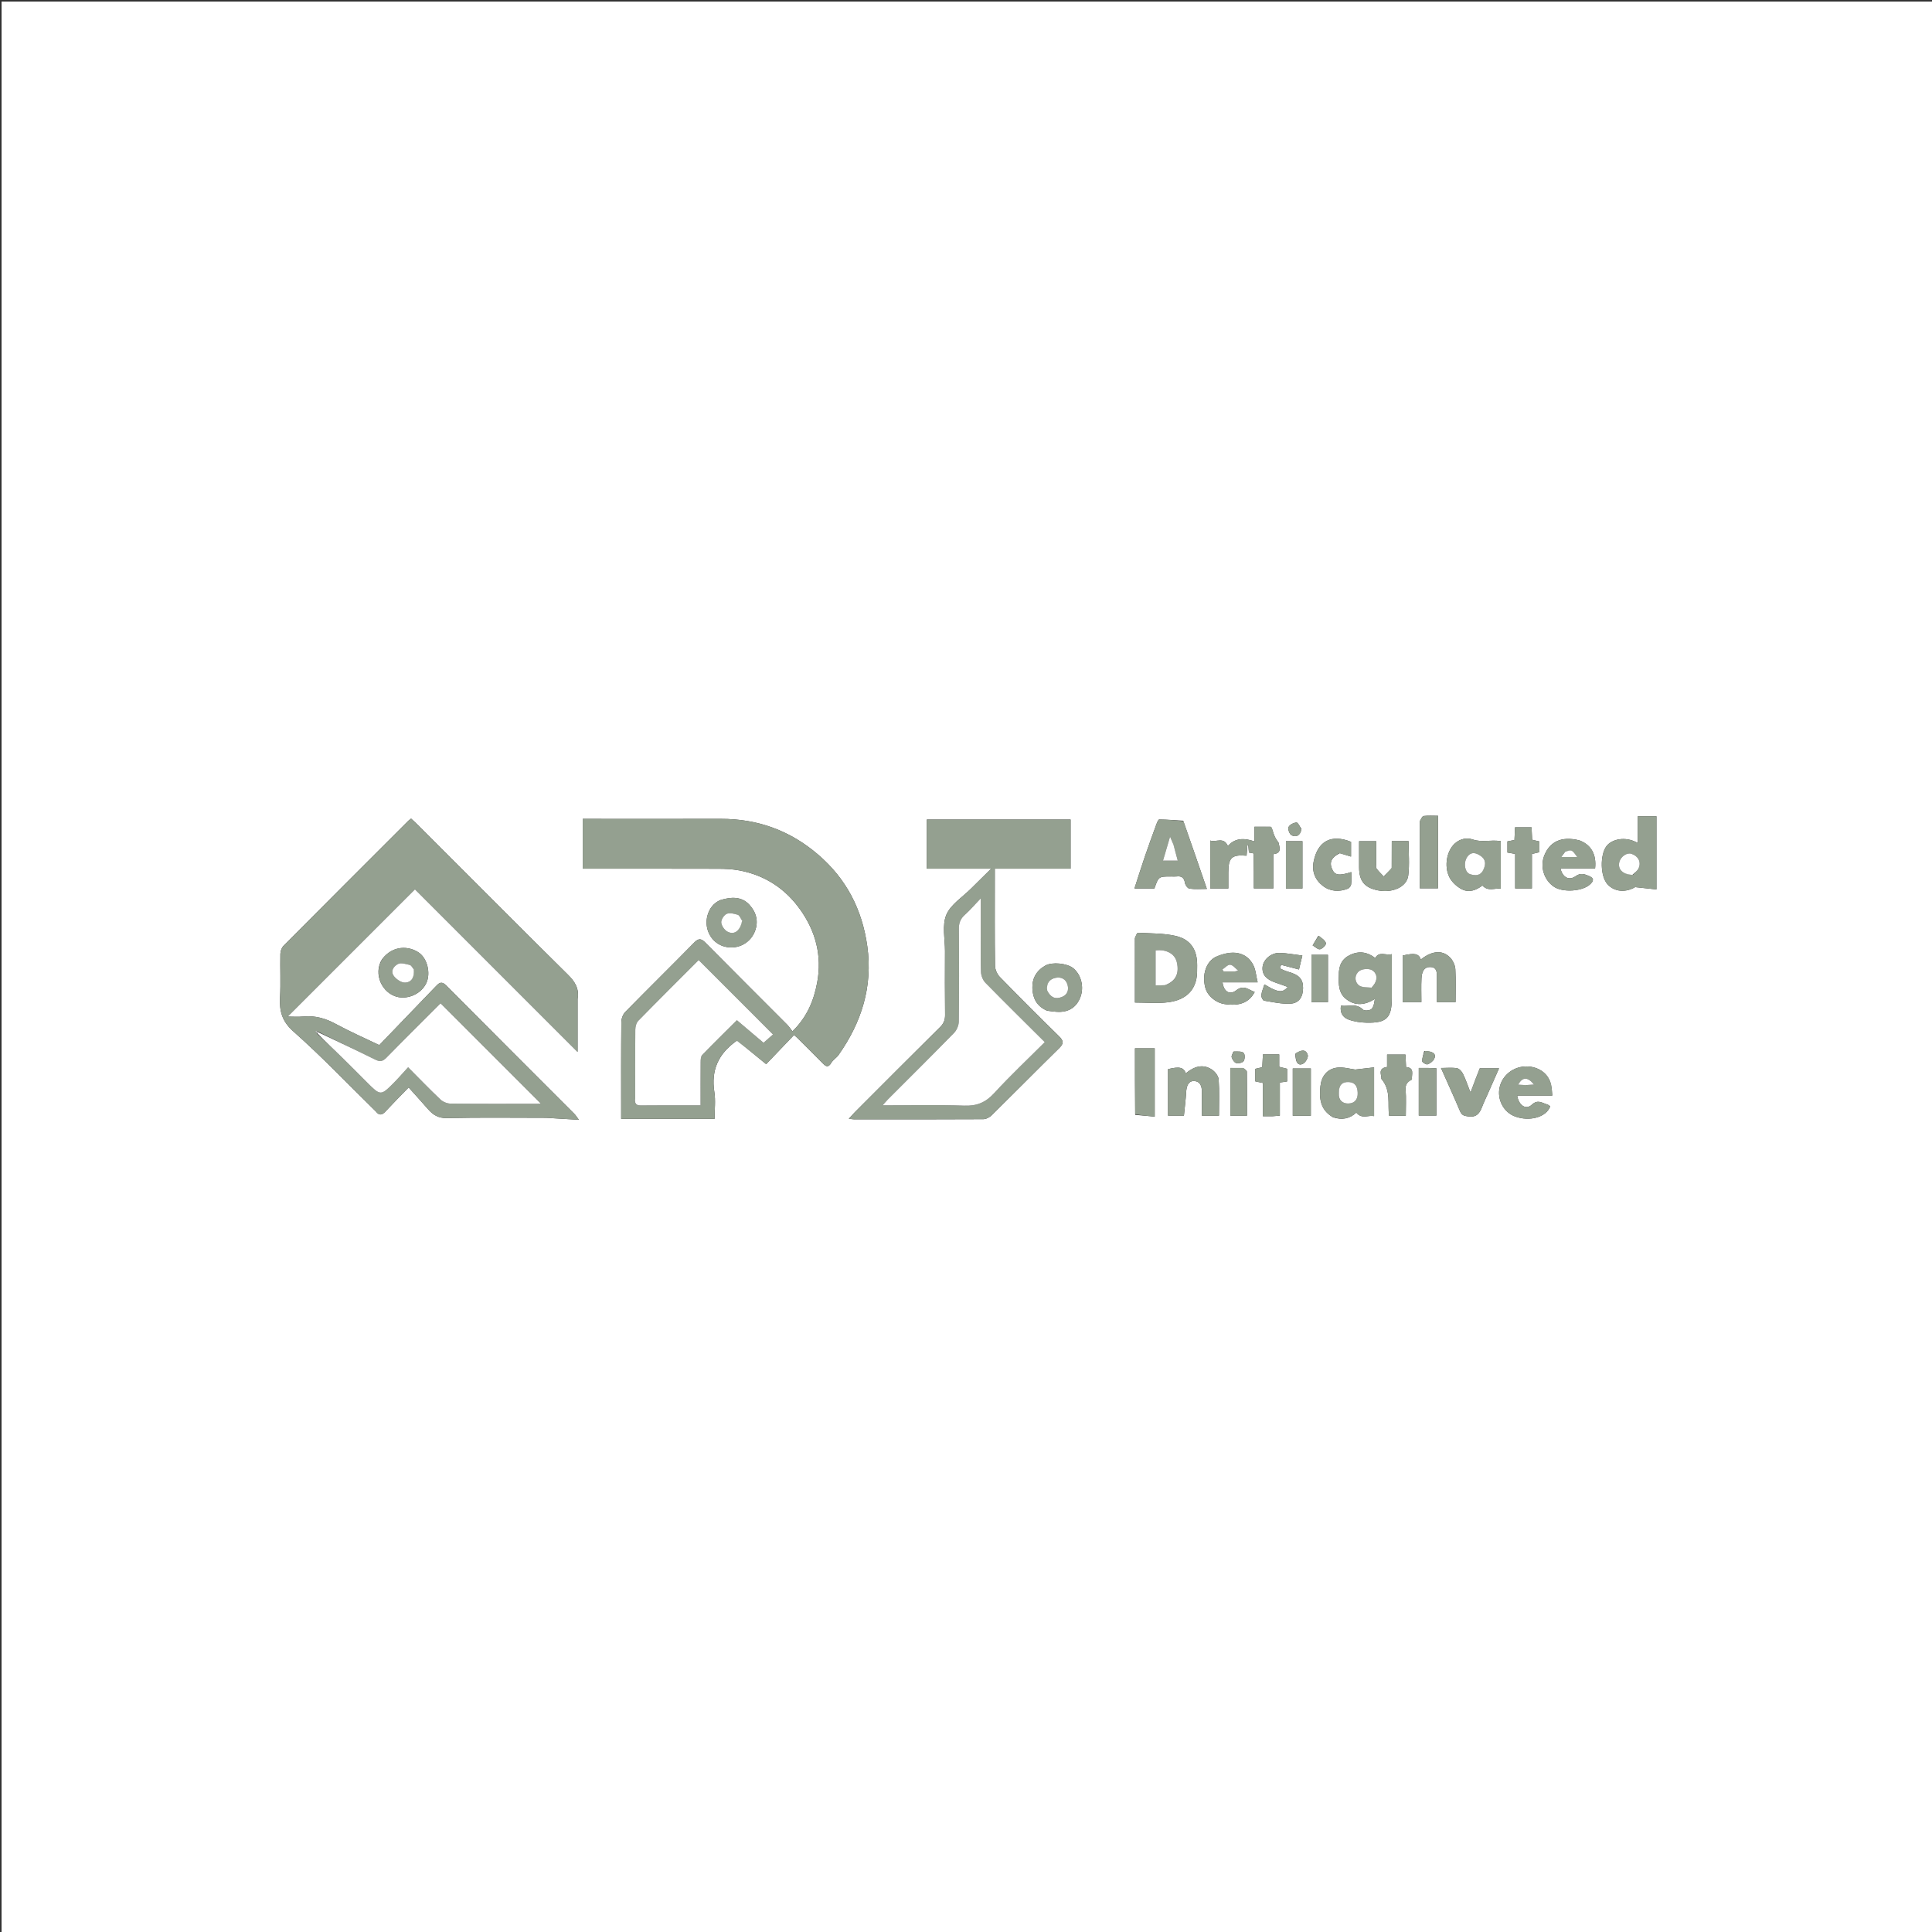 <svg version="1.1" id="Layer_1" xmlns="http://www.w3.org/2000/svg" xmlns:xlink="http://www.w3.org/1999/xlink" x="0px" y="0px"
	 width="100%" viewBox="0 0 1241 1241" enable-background="new 0 0 1241 1241" xml:space="preserve">
<rect x="0" y="0" width="1241" height="1241" fill="#333333" stroke="none"/>
<path fill="#FFFFFF" opacity="1" stroke="none" 
	d="
M690,1242 
	C460,1242 230.5,1242 1,1242 
	C1,828.333 1,414.667 1,1 
	C414.667,1 828.333,1 1242,1 
	C1242,414.667 1242,828.333 1242,1242 
	C1058.167,1242 874.333,1242 690,1242 
M371,641.573 
	C372.157,635.056 369.361,630.581 364.713,625.992 
	C332.334,594.029 300.261,561.757 268.082,529.591 
	C266.816,528.325 265.477,527.133 264.082,525.823 
	C263.321,526.414 262.764,526.759 262.313,527.21 
	C235.554,553.953 208.782,580.683 182.12,607.522 
	C180.903,608.748 180.13,610.954 180.093,612.723 
	C179.895,622.052 180.387,631.408 179.888,640.714 
	C179.415,649.53 181.122,656.041 188.517,662.592 
	C206.802,678.791 223.71,696.545 241.171,713.674 
	C241.29,713.791 241.428,713.892 241.529,714.023 
	C243.596,716.702 245.443,716.286 247.613,713.946 
	C252.352,708.836 257.274,703.897 262.489,698.509 
	C266.916,703.456 270.935,707.853 274.844,712.346 
	C278.112,716.102 281.507,718.312 287.126,718.188 
	C308.281,717.72 329.453,717.993 350.619,718.013 
	C352.271,718.015 353.922,718.212 355.573,718.311 
	C360.589,718.613 365.606,718.912 371.848,719.285 
	C370.297,717.23 369.738,716.276 368.982,715.52 
	C341.541,688.044 314.034,660.635 286.685,633.068 
	C283.358,629.714 281.742,631.672 279.516,634 
	C267.581,646.476 255.583,658.893 243.628,671.31 
	C233.978,666.67 224.738,662.66 215.935,657.852 
	C209.312,654.235 202.659,652.254 195.113,652.94 
	C191.3,653.286 187.43,653 184.74,653 
	C211.391,626.35 238.188,599.553 266.544,571.197 
	C301.07,605.728 336.155,640.818 371,675.668 
	C371,665.165 371,653.858 371,641.573 
M473.531,668.319 
	C479.478,673.188 485.426,678.056 492.141,683.553 
	C498.229,677.184 504.065,671.078 510.043,664.823 
	C510.958,665.631 511.721,666.239 512.409,666.923 
	C517.721,672.214 523.054,677.485 528.304,682.837 
	C530.321,684.893 531.904,686.216 533.952,682.715 
	C535.096,680.76 537.348,679.484 538.673,677.6 
	C553.429,656.62 560.705,633.747 557.092,607.789 
	C553.8,584.14 543.637,564.483 525.46,548.899 
	C507.449,533.456 486.65,525.938 462.987,525.987 
	C435.162,526.043 407.337,526 379.512,526 
	C377.762,526 376.013,526 374.315,526 
	C374.315,537.056 374.315,547.31 374.315,558 
	C376.421,558 378.218,558 380.015,558 
	C407.174,558 434.332,557.955 461.491,558.045 
	C465.93,558.06 470.441,558.271 474.792,559.079 
	C491.23,562.133 504.371,570.705 514.004,584.254 
	C523.951,598.245 528.082,613.879 524.935,630.974 
	C522.788,642.642 518.401,653.333 509.024,662.458 
	C507.761,660.862 506.748,659.294 505.46,658.001 
	C488.053,640.535 470.559,623.154 453.222,605.619 
	C450.578,602.944 448.912,602.399 445.987,605.378 
	C431.281,620.359 416.302,635.072 401.607,650.063 
	C400.1,651.6 399.133,654.352 399.111,656.552 
	C398.919,675.711 399,694.873 399,714.034 
	C399,715.611 399,717.189 399,718.672 
	C419.418,718.672 439.003,718.672 459,718.672 
	C459,712.717 459.723,706.971 458.859,701.474 
	C456.641,687.375 461.443,676.672 473.531,668.319 
M664.5,558 
	C672.254,558 680.008,558 687.68,558 
	C687.68,546.935 687.68,536.68 687.68,526.41 
	C656.655,526.41 625.951,526.41 595.327,526.41 
	C595.327,537.079 595.327,547.335 595.327,558 
	C602.282,558 608.915,558 615.549,558 
	C622.129,558 628.708,558 636.664,558 
	C631.728,562.874 627.718,566.783 623.765,570.748 
	C618.236,576.291 610.635,580.994 607.839,587.692 
	C605.047,594.383 607.033,603.088 607.011,610.91 
	C606.972,624.575 606.908,638.241 607.068,651.903 
	C607.106,655.146 606.178,657.446 603.854,659.747 
	C585.616,677.802 567.507,695.985 549.369,714.14 
	C548.156,715.354 547.035,716.661 545.234,718.618 
	C547.097,718.826 547.859,718.985 548.621,718.985 
	C576.283,718.999 603.946,719.049 631.607,718.887 
	C633.455,718.876 635.699,717.657 637.072,716.303 
	C651.549,702.03 665.811,687.539 680.322,673.302 
	C683.295,670.385 683.329,668.633 680.332,665.706 
	C667.461,653.129 654.738,640.396 642.19,627.497 
	C640.467,625.725 639.17,622.712 639.137,620.255 
	C638.887,601.594 639,582.929 639,564.265 
	C639,562.324 639,560.383 639,558 
	C647.575,558 655.538,558 664.5,558 
M729.001,602.706 
	C729.001,616.294 729.001,629.882 729.001,643.965 
	C736.464,643.965 743.489,644.662 750.314,643.791 
	C759.082,642.672 766.368,638.58 768.447,628.939 
	C769.065,626.074 768.961,623.028 768.978,620.064 
	C769.033,610.029 764.82,603.363 755.026,601.158 
	C747.254,599.407 739.033,599.603 730.998,599.155 
	C730.384,599.121 729.672,600.846 729.001,602.706 
M760.013,527.171 
	C754.881,526.86 749.75,526.436 744.616,526.386 
	C744.005,526.381 743.206,528.356 742.781,529.518 
	C740.246,536.443 737.72,543.374 735.338,550.352 
	C733.075,556.979 730.991,563.666 728.695,570.739 
	C733.411,570.739 737.496,570.739 741.513,570.739 
	C744.201,563 744.201,563 752.29,563 
	C753.454,563 754.632,563.117 755.779,562.978 
	C758.993,562.589 760.614,563.776 761.14,567.138 
	C761.359,568.537 762.898,570.645 764.065,570.808 
	C767.553,571.297 771.153,570.984 775.212,570.984 
	C770.091,556.074 765.253,541.99 760.013,527.171 
M860,626.65 
	C859.74,632.349 859.822,638.077 864.897,641.91 
	C870.749,646.331 876.787,645.608 883.128,641.684 
	C882.762,644.114 882.42,646.744 880.927,648.156 
	C879.86,649.165 876.388,649.408 875.472,648.499 
	C871.107,644.169 866.1,646.712 861.349,645.98 
	C860.503,650.574 862.732,653.547 865.968,654.795 
	C869.674,656.223 873.882,656.829 877.889,656.907 
	C890.739,657.157 894,653.784 894,641.098 
	C894,631.845 894,622.592 894,612.918 
	C889.986,613.845 885.946,610.832 883.343,615.379 
	C878.464,611.508 873.029,610.657 867.303,613.349 
	C862.145,615.773 859.805,620.06 860,626.65 
M1064,540.502 
	C1064,535.085 1064,529.667 1064,524.302 
	C1059.628,524.302 1056.041,524.302 1052.025,524.302 
	C1052.025,530.144 1052.025,535.701 1052.025,541.491 
	C1043.67,536.733 1034.953,539.286 1031.818,543.624 
	C1027.716,549.299 1027.901,562.805 1032.504,567.926 
	C1037.136,573.079 1044.373,573.341 1050.324,569.837 
	C1055.95,570.445 1059.708,570.851 1064,571.315 
	C1064,560.735 1064,551.118 1064,540.502 
M816.199,531.035 
	C812.923,531.035 809.647,531.035 805.795,531.035 
	C805.795,534.362 805.795,537.075 805.795,540.475 
	C798.969,538.076 793.154,538.346 788.716,543.44 
	C785.982,537.258 781.146,541.246 777.397,539.926 
	C777.397,550.657 777.397,560.7 777.397,570.684 
	C781.391,570.684 784.984,570.684 789,570.684 
	C789,567.079 789,563.779 789,560.479 
	C789.001,550.885 791.185,548.825 800.729,549.641 
	C800.91,547.355 801.091,545.062 801.273,542.769 
	C801.459,542.773 801.646,542.777 801.833,542.782 
	C801.966,544.382 802.098,545.983 802.233,547.613 
	C803.478,547.885 805.268,548.078 805.272,548.306 
	C805.419,555.704 805.393,563.106 805.393,570.624 
	C810.274,570.624 813.979,570.624 817.965,570.624 
	C817.965,563.119 817.965,555.985 817.965,548.656 
	C823.623,548.046 821.803,544.058 821.201,541.1 
	C819.687,539.312 818.749,537.377 818.033,535.363 
	C817.559,534.03 817.405,532.583 816.199,531.035 
M856.207,717.641 
	C861.952,719.623 867.108,718.578 871.22,714.648 
	C874.663,719.029 878.843,716.164 882.629,716.904 
	C882.629,706.389 882.629,696.346 882.629,685.62 
	C878.492,686.095 874.842,686.514 870.511,687.012 
	C867.287,686.622 862.969,685.295 858.87,685.789 
	C852.329,686.576 848.792,691.544 848.164,697.719 
	C847.402,705.205 847.766,712.744 856.207,717.641 
M964,559.481 
	C964,553.073 964,546.666 964,540.305 
	C957.59,539.25 951.895,541.264 946.067,539.254 
	C942.483,538.017 938.157,538.522 934.521,541.78 
	C929.304,546.455 927.431,556.414 931.048,563.536 
	C932.601,566.594 935.649,569.42 938.71,571.064 
	C943.592,573.686 948.438,571.736 952.198,568.786 
	C955.86,572.795 959.901,570.377 964,570.817 
	C964,567.055 964,563.764 964,559.481 
M901,620.575 
	C901,628.31 901,636.045 901,643.684 
	C905.403,643.684 908.99,643.684 913.006,643.684 
	C913.006,638.423 912.821,633.461 913.066,628.519 
	C913.253,624.739 914.397,620.815 919.118,621.171 
	C923.337,621.489 922.983,625.358 922.995,628.495 
	C923.014,633.577 923,638.658 923,643.705 
	C927.363,643.705 930.947,643.705 934.961,643.705 
	C934.961,636.474 935.21,629.519 934.826,622.599 
	C934.692,620.193 933.5,617.434 931.91,615.599 
	C927.067,610.009 920.021,610.44 912.669,616.321 
	C911.294,612.553 908.829,611.981 901,613.785 
	C901,615.663 901,617.631 901,620.575 
M1014.387,539.78 
	C1002.55,536.843 995.587,540.975 992.145,549.08 
	C988.919,556.679 991.854,565.436 998.303,569.678 
	C1003.905,573.362 1016.313,572.621 1021.262,568.153 
	C1023.721,565.933 1024.294,564.077 1020.253,562.49 
	C1017.273,561.32 1015.154,560.654 1012.114,562.796 
	C1007.82,565.823 1003.785,563.674 1002.338,557.866 
	C1009.857,557.866 1017.263,557.866 1024.59,557.866 
	C1025.576,548.943 1022.153,542.642 1014.387,539.78 
M780.497,614.858 
	C774.782,618.152 772.042,625.852 774.192,634.343 
	C775.516,639.569 780.832,644.117 786.635,644.966 
	C796.289,646.379 802.319,644.026 805.95,637.183 
	C802.057,635.889 799.049,632.27 794.089,636.134 
	C789.878,639.412 786.029,636.937 785.274,630.975 
	C792.405,630.975 799.48,630.975 807.834,630.975 
	C806.768,626.634 806.581,622.721 804.896,619.623 
	C800.448,611.452 791.698,609.766 780.497,614.858 
M996.206,696.585 
	C994.524,688.716 986.901,684.615 979.423,685.042 
	C970.87,685.531 963.99,691.904 963.014,699.914 
	C962.089,707.511 966.422,714.646 973.158,717.139 
	C982.423,720.57 993.28,717.695 995.778,710.625 
	C995.113,710.208 994.486,709.592 993.746,709.391 
	C990.491,708.507 987.826,705.973 983.872,709.663 
	C980.145,713.141 975.51,709.989 974.546,703.722 
	C982.011,703.722 989.402,703.722 997.087,703.722 
	C996.926,701.204 996.8,699.236 996.206,696.585 
M772,704.663 
	C772,708.614 772,712.565 772,716.627 
	C775.94,716.627 779.309,716.627 782.994,716.627 
	C782.994,708.617 783.335,700.952 782.785,693.352 
	C782.621,691.085 780.418,688.287 778.358,686.964 
	C772.365,683.113 766.763,685.239 761.685,689.434 
	C760.292,685.565 757.575,684.946 750.279,686.754 
	C750.279,696.66 750.279,706.578 750.279,716.63 
	C753.936,716.63 757.306,716.63 760.48,716.63 
	C761,711.337 761.64,706.438 761.91,701.519 
	C762.113,697.842 763.246,694.184 767.086,694.401 
	C771.548,694.653 772.255,698.787 772.003,702.723 
	C771.982,703.055 772,703.389 772,704.663 
M893.947,557.774 
	C892.227,559.507 890.507,561.24 888.787,562.973 
	C887.214,561.263 885.455,559.681 884.156,557.784 
	C883.606,556.982 884.005,555.519 884.003,554.357 
	C883.996,549.747 884,545.136 884,540.346 
	C880.105,540.346 876.74,540.346 873,540.346 
	C873,546.144 872.99,551.601 873.002,557.058 
	C873.022,565.896 876.417,570.115 884.896,571.87 
	C894.286,573.813 903.636,569.813 904.567,562.439 
	C905.486,555.16 904.768,547.673 904.768,540.29 
	C900.981,540.29 897.729,540.29 893.992,540.29 
	C893.992,546.014 893.992,551.459 893.947,557.774 
M462.217,578.339 
	C458.176,580.394 455.684,583.6 454.463,588.006 
	C452.181,596.242 456.449,604.98 464.263,607.662 
	C472.669,610.548 481.59,606.45 484.811,598.442 
	C487.476,591.817 485.709,585.861 481.306,581.114 
	C476.31,575.728 469.6,575.993 462.217,578.339 
M245.387,616.183 
	C239.516,625.601 245.486,638.25 255.598,640.429 
	C262.322,641.878 270.692,638.388 273.906,631.306 
	C276.708,625.129 274.494,615.79 269.237,612.058 
	C262.923,607.575 252.436,606.906 245.387,616.183 
M672.709,649.257 
	C675.142,649.505 677.573,649.936 680.009,649.965 
	C686.859,650.047 691.658,646.698 694.01,640.419 
	C696.43,633.959 694.496,626.135 689.455,621.982 
	C685.474,618.703 675.893,617.802 671.57,620.175 
	C665.802,623.341 662.935,628.444 663.138,634.71 
	C663.336,640.84 665.685,646.285 672.709,649.257 
M816.787,634.941 
	C815.357,634.131 813.927,633.321 812.175,632.328 
	C811.454,634.699 810.46,636.958 810.19,639.301 
	C810.061,640.42 811.152,642.619 811.955,642.753 
	C817.591,643.699 823.336,644.988 828.967,644.686 
	C834.443,644.392 836.988,640.295 837,634.599 
	C837.013,628.743 834.427,626.101 826.913,624.043 
	C825.265,623.591 823.73,622.728 822.143,622.054 
	C822.393,621.283 822.642,620.513 822.892,619.743 
	C826.548,620.691 830.205,621.64 834.382,622.724 
	C835.033,620.037 835.665,617.435 836.551,613.783 
	C831.184,613.131 826.543,612.197 821.885,612.098 
	C816.434,611.982 811.514,616.36 811.012,620.996 
	C810.492,625.796 813.219,629.125 819.227,631.124 
	C821.796,631.979 824.332,632.936 827.146,633.941 
	C823.859,638.117 820.688,636.699 816.787,634.941 
M944.923,700.911 
	C944.835,701.053 944.766,701.214 944.649,701.326 
	C944.6,701.373 944.373,701.343 944.356,701.299 
	C942.863,697.492 941.578,693.587 939.808,689.915 
	C939.059,688.361 937.445,686.46 935.955,686.187 
	C932.828,685.613 929.522,686.013 925.602,686.013 
	C929.982,695.88 934.074,704.828 937.9,713.889 
	C939.008,716.513 940.669,716.779 943.18,717.133 
	C948.216,717.843 950.384,715.284 951.925,711.191 
	C952.966,708.426 954.275,705.763 955.469,703.057 
	C957.909,697.522 960.353,691.989 962.9,686.216 
	C958.308,686.216 954.343,686.216 950.528,686.216 
	C948.633,691.036 946.831,695.619 944.923,700.911 
M729.198,716.114 
	C733.334,716.49 737.47,716.867 741.718,717.254 
	C741.718,702.012 741.718,687.757 741.718,673.377 
	C737.391,673.377 733.352,673.377 729.036,673.377 
	C729.036,687.563 729.036,701.375 729.198,716.114 
M912.001,527.709 
	C912.001,541.984 912.001,556.259 912.001,570.608 
	C916.307,570.608 920.013,570.608 923.694,570.608 
	C923.694,554.959 923.694,539.705 923.694,524.013 
	C920.436,524.013 917.447,523.798 914.522,524.139 
	C913.594,524.248 912.839,525.843 912.001,527.709 
M860.675,548.02 
	C863.044,548.751 865.413,549.482 867.821,550.224 
	C867.821,546.926 867.821,543.794 867.821,540.735 
	C855.114,535.645 846.419,540.238 843.809,553.427 
	C842.555,559.76 844.732,565.209 849.728,569.043 
	C854.481,572.691 860.106,572.998 865.685,570.872 
	C866.658,570.502 867.751,569.133 867.877,568.113 
	C868.19,565.56 867.98,562.942 867.98,560.177 
	C859.892,562.74 857.359,562.255 855.583,558.099 
	C853.794,553.914 855.214,550.613 860.675,548.02 
M906.97,693.183 
	C906.641,690.098 908.845,685.839 903.17,685.429 
	C903.031,682.596 902.903,680 902.775,677.398 
	C898.652,677.398 894.942,677.398 890.977,677.398 
	C890.977,680.269 890.977,682.742 890.977,685.363 
	C884.477,686.236 887.735,690.927 887.292,692.968 
	C893.763,700.547 891.157,709.156 892.274,716.692 
	C896.047,716.692 899.304,716.692 903,716.692 
	C903,710.933 903.306,705.45 902.888,700.024 
	C902.626,696.612 903.94,695.001 906.97,693.183 
M817.439,717 
	C818.864,716.892 820.289,716.784 822.093,716.647 
	C822.093,709.336 822.093,702.418 822.093,695.342 
	C823.873,695.079 825.272,694.872 826.768,694.65 
	C826.768,691.743 826.768,689.154 826.768,686.528 
	C825.065,686.099 823.564,685.72 821.685,685.246 
	C821.685,682.408 821.685,679.838 821.685,677.293 
	C817.958,677.293 814.707,677.293 811.221,677.293 
	C811.078,680.165 810.948,682.761 810.811,685.499 
	C809.142,685.893 807.627,686.251 806.333,686.556 
	C806.333,689.499 806.333,692.089 806.333,694.603 
	C808.054,694.963 809.44,695.253 811.193,695.62 
	C811.193,702.765 811.193,709.672 811.193,717 
	C813.249,717 814.875,717 817.439,717 
M984,560.486 
	C984,556.529 984,552.573 984,548.551 
	C985.883,548.099 987.392,547.737 988.818,547.395 
	C988.818,544.933 988.818,542.805 988.818,540.506 
	C987.171,540.123 985.655,539.77 984.162,539.422 
	C984.021,536.535 983.894,533.948 983.77,531.41 
	C979.948,531.41 976.58,531.41 973.163,531.41 
	C973.029,534.422 972.912,537.024 972.799,539.563 
	C971.008,539.919 969.614,540.196 968.28,540.461 
	C968.28,543.04 968.28,545.296 968.28,547.623 
	C969.931,547.91 971.325,548.153 973.256,548.488 
	C973.256,556.085 973.256,563.454 973.256,570.668 
	C977.108,570.668 980.359,570.668 984,570.668 
	C984,567.384 984,564.427 984,560.486 
M842,698.511 
	C842,694.426 842,690.341 842,686.31 
	C837.618,686.31 834.027,686.31 830.394,686.31 
	C830.394,696.662 830.394,706.699 830.394,716.689 
	C834.386,716.689 837.975,716.689 842,716.689 
	C842,710.761 842,705.134 842,698.511 
M917.465,686 
	C915.387,686 913.309,686 911.33,686 
	C911.33,696.758 911.33,706.681 911.33,716.574 
	C915.375,716.574 919.081,716.574 922.66,716.574 
	C922.66,706.222 922.66,696.3 922.66,686.201 
	C921.025,686.123 919.718,686.062 917.465,686 
M798.299,686.006 
	C795.699,686.006 793.1,686.006 790.306,686.006 
	C790.306,696.556 790.306,706.554 790.306,716.621 
	C793.978,716.621 797.335,716.621 800.985,716.621 
	C800.985,706.988 801.029,697.731 800.909,688.476 
	C800.899,687.657 799.817,686.852 798.299,686.006 
M826,554.503 
	C826,559.925 826,565.347 826,570.686 
	C830.056,570.686 833.314,570.686 836.602,570.686 
	C836.602,560.33 836.602,550.291 836.602,540.315 
	C832.94,540.315 829.685,540.315 826,540.315 
	C826,544.915 826,549.211 826,554.503 
M853,629.497 
	C853,624.075 853,618.653 853,613.314 
	C848.944,613.314 845.686,613.314 842.398,613.314 
	C842.398,623.67 842.398,633.709 842.398,643.685 
	C846.06,643.685 849.315,643.685 853,643.685 
	C853,639.085 853,634.789 853,629.497 
M835.994,532.493 
	C834.92,531.018 833.795,528.299 832.783,528.34 
	C830.957,528.415 828.343,529.765 827.673,531.291 
	C827.105,532.585 828.323,535.885 829.622,536.523 
	C832.423,537.9 835.171,536.978 835.994,532.493 
M846.817,601.107 
	C845.596,603.156 844.375,605.206 843.153,607.256 
	C844.762,608.166 846.564,610.016 847.93,609.737 
	C849.485,609.419 851.966,606.848 851.708,605.884 
	C851.209,604.031 849.064,602.62 846.817,601.107 
M792.27,675.492 
	C791.855,676.728 790.849,678.151 791.166,679.157 
	C791.625,680.617 792.84,682.531 794.1,682.865 
	C795.553,683.249 798.184,682.621 798.881,681.527 
	C799.709,680.228 799.746,677.135 798.814,676.319 
	C797.519,675.186 795.004,675.448 792.27,675.492 
M914.84,675.125 
	C914.334,677.309 913.476,679.499 913.518,681.671 
	C913.533,682.416 916.081,683.956 916.978,683.656 
	C918.618,683.108 920.408,681.733 921.208,680.214 
	C922.832,677.127 920.614,675.169 914.84,675.125 
M832.125,676.836 
	C831.951,682.463 834.048,685.098 837.297,683.076 
	C838.827,682.124 840.465,679.094 840.014,677.638 
	C838.73,673.491 835.459,674.611 832.125,676.836 
z"/>
<path fill="#94A090" opacity="1" stroke="none" 
	d="
M371,642.062 
	C371,653.858 371,665.165 371,675.668 
	C336.155,640.818 301.07,605.728 266.544,571.197 
	C238.188,599.553 211.391,626.35 184.74,653 
	C187.43,653 191.3,653.286 195.113,652.94 
	C202.659,652.254 209.312,654.235 215.935,657.852 
	C224.738,662.66 233.978,666.67 243.628,671.31 
	C255.583,658.893 267.581,646.476 279.516,634 
	C281.742,631.672 283.358,629.714 286.685,633.068 
	C314.034,660.635 341.541,688.044 368.982,715.52 
	C369.738,716.276 370.297,717.23 371.848,719.285 
	C365.606,718.912 360.589,718.613 355.573,718.311 
	C353.922,718.212 352.271,718.015 350.619,718.013 
	C329.453,717.993 308.281,717.72 287.126,718.188 
	C281.507,718.312 278.112,716.102 274.844,712.346 
	C270.935,707.853 266.916,703.456 262.489,698.509 
	C257.274,703.897 252.352,708.836 247.613,713.946 
	C245.443,716.286 243.596,716.702 241.529,714.023 
	C241.428,713.892 241.29,713.791 241.171,713.674 
	C223.71,696.545 206.802,678.791 188.517,662.592 
	C181.122,656.041 179.415,649.53 179.888,640.714 
	C180.387,631.408 179.895,622.052 180.093,612.723 
	C180.13,610.954 180.903,608.748 182.12,607.522 
	C208.782,580.683 235.554,553.953 262.313,527.21 
	C262.764,526.759 263.321,526.414 264.082,525.823 
	C265.477,527.133 266.816,528.325 268.082,529.591 
	C300.261,561.757 332.334,594.029 364.713,625.992 
	C369.361,630.581 372.157,635.056 371,642.062 
M203.801,662.42 
	C203.379,662.391 202.956,662.361 202.534,662.332 
	C202.869,662.737 203.204,663.142 203.832,664.136 
	C209.113,669.15 214.447,674.109 219.661,679.191 
	C225.024,684.42 230.269,689.769 235.566,695.066 
	C244.5,704 244.533,704.033 253.249,695.214 
	C256.267,692.161 259.072,688.899 262.148,685.543 
	C269.471,692.903 276.044,699.746 282.932,706.256 
	C284.52,707.756 287.178,708.859 289.357,708.883 
	C307.998,709.087 326.642,709.005 345.285,708.988 
	C346.328,708.987 347.371,708.809 347.303,708.815 
	C326.087,687.598 304.618,666.128 282.977,644.486 
	C271.719,655.757 259.894,667.462 248.258,679.353 
	C245.902,681.761 244.113,682.163 241.014,680.622 
	C228.787,674.542 216.397,668.79 203.801,662.42 
z"/>
<path fill="#94A090" opacity="1" stroke="none" 
	d="
M473.236,668.485 
	C461.443,676.672 456.641,687.375 458.859,701.474 
	C459.723,706.971 459,712.717 459,718.672 
	C439.003,718.672 419.418,718.672 399,718.672 
	C399,717.189 399,715.611 399,714.034 
	C399,694.873 398.919,675.711 399.111,656.552 
	C399.133,654.352 400.1,651.6 401.607,650.063 
	C416.302,635.072 431.281,620.359 445.987,605.378 
	C448.912,602.399 450.578,602.944 453.222,605.619 
	C470.559,623.154 488.053,640.535 505.46,658.001 
	C506.748,659.294 507.761,660.862 509.024,662.458 
	C518.401,653.333 522.788,642.642 524.935,630.974 
	C528.082,613.879 523.951,598.245 514.004,584.254 
	C504.371,570.705 491.23,562.133 474.792,559.079 
	C470.441,558.271 465.93,558.06 461.491,558.045 
	C434.332,557.955 407.174,558 380.015,558 
	C378.218,558 376.421,558 374.315,558 
	C374.315,547.31 374.315,537.056 374.315,526 
	C376.013,526 377.762,526 379.512,526 
	C407.337,526 435.162,526.043 462.987,525.987 
	C486.65,525.938 507.449,533.456 525.46,548.899 
	C543.637,564.483 553.8,584.14 557.092,607.789 
	C560.705,633.747 553.429,656.62 538.673,677.6 
	C537.348,679.484 535.096,680.76 533.952,682.715 
	C531.904,686.216 530.321,684.893 528.304,682.837 
	C523.054,677.485 517.721,672.214 512.409,666.923 
	C511.721,666.239 510.958,665.631 510.043,664.823 
	C504.065,671.078 498.229,677.184 492.141,683.553 
	C485.426,678.056 479.478,673.188 473.236,668.485 
M408.001,706.295 
	C407.47,709.592 409.244,710.084 412.058,710.049 
	C422.214,709.923 432.372,710 442.529,710 
	C444.941,710 447.354,710 450,710 
	C450,700.197 449.953,691.215 450.045,682.234 
	C450.061,680.666 450.135,678.594 451.077,677.619 
	C458.418,670.014 465.979,662.621 473.328,655.304 
	C479.416,660.464 485.172,665.343 490.448,669.815 
	C492.933,667.629 495.002,665.808 496.519,664.474 
	C480.513,648.458 464.7,632.634 448.775,616.698 
	C436.059,629.428 422.945,642.448 410.027,655.658 
	C408.743,656.97 408.107,659.438 408.086,661.379 
	C407.928,676.031 408,690.684 408.001,706.295 
z"/>
<path fill="#94A090" opacity="1" stroke="none" 
	d="
M664,558 
	C655.538,558 647.575,558 639,558 
	C639,560.383 639,562.324 639,564.265 
	C639,582.929 638.887,601.594 639.137,620.255 
	C639.17,622.712 640.467,625.725 642.19,627.497 
	C654.738,640.396 667.461,653.129 680.332,665.706 
	C683.329,668.633 683.295,670.385 680.322,673.302 
	C665.811,687.539 651.549,702.03 637.072,716.303 
	C635.699,717.657 633.455,718.876 631.607,718.887 
	C603.946,719.049 576.283,718.999 548.621,718.985 
	C547.859,718.985 547.097,718.826 545.234,718.618 
	C547.035,716.661 548.156,715.354 549.369,714.14 
	C567.507,695.985 585.616,677.802 603.854,659.747 
	C606.178,657.446 607.106,655.146 607.068,651.903 
	C606.908,638.241 606.972,624.575 607.011,610.91 
	C607.033,603.088 605.047,594.383 607.839,587.692 
	C610.635,580.994 618.236,576.291 623.765,570.748 
	C627.718,566.783 631.728,562.874 636.664,558 
	C628.708,558 622.129,558 615.549,558 
	C608.915,558 602.282,558 595.327,558 
	C595.327,547.335 595.327,537.079 595.327,526.41 
	C625.951,526.41 656.655,526.41 687.68,526.41 
	C687.68,536.68 687.68,546.935 687.68,558 
	C680.008,558 672.254,558 664,558 
M630,599.5 
	C630,592.58 630,585.659 630,577.033 
	C625.892,581.33 623.017,584.728 619.726,587.659 
	C616.879,590.196 615.879,592.954 615.914,596.766 
	C616.098,616.585 616.107,636.408 615.864,656.226 
	C615.834,658.684 614.555,661.708 612.833,663.472 
	C598.87,677.772 584.659,691.829 570.54,705.975 
	C569.448,707.068 568.473,708.278 566.94,710 
	C584.976,710 602.124,709.537 619.229,710.201 
	C627.431,710.519 633.135,708.146 638.661,702.112 
	C648.957,690.869 660.102,680.405 671.102,669.408 
	C658.161,656.528 645.459,644.031 632.995,631.302 
	C631.37,629.643 630.235,626.818 630.133,624.479 
	C629.785,616.499 630,608.495 630,599.5 
z"/>
<path fill="#94A090" opacity="1" stroke="none" 
	d="
M729.003,602.23 
	C729.672,600.846 730.384,599.121 730.998,599.155 
	C739.033,599.603 747.254,599.407 755.026,601.158 
	C764.82,603.363 769.033,610.029 768.978,620.064 
	C768.961,623.028 769.065,626.074 768.447,628.939 
	C766.368,638.58 759.082,642.672 750.314,643.791 
	C743.489,644.662 736.464,643.965 729.001,643.965 
	C729.001,629.882 729.001,616.294 729.003,602.23 
M748.716,632.685 
	C755.196,630.314 757.628,625.363 755.911,618.039 
	C754.656,612.686 749.272,609.641 742.28,610.487 
	C742.28,617.825 742.28,625.19 742.28,632.93 
	C744.341,632.93 746.125,632.93 748.716,632.685 
z"/>
<path fill="#94A090" opacity="1" stroke="none" 
	d="
M760.215,527.538 
	C765.253,541.99 770.091,556.074 775.212,570.984 
	C771.153,570.984 767.553,571.297 764.065,570.808 
	C762.898,570.645 761.359,568.537 761.14,567.138 
	C760.614,563.776 758.993,562.589 755.779,562.978 
	C754.632,563.117 753.454,563 752.29,563 
	C744.201,563 744.201,563 741.513,570.739 
	C737.496,570.739 733.411,570.739 728.695,570.739 
	C730.991,563.666 733.075,556.979 735.338,550.352 
	C737.72,543.374 740.246,536.443 742.781,529.518 
	C743.206,528.356 744.005,526.381 744.616,526.386 
	C749.75,526.436 754.881,526.86 760.215,527.538 
M753.588,542.126 
	C753.044,540.85 752.5,539.575 751.576,537.409 
	C749.9,543.112 748.516,547.82 747.046,552.823 
	C750.472,552.823 753.402,552.823 756.519,552.823 
	C755.622,549.393 754.765,546.115 753.588,542.126 
z"/>
<path fill="#94A090" opacity="1" stroke="none" 
	d="
M860,626.195 
	C859.805,620.06 862.145,615.773 867.303,613.349 
	C873.029,610.657 878.464,611.508 883.343,615.379 
	C885.946,610.832 889.986,613.845 894,612.918 
	C894,622.592 894,631.845 894,641.098 
	C894,653.784 890.739,657.157 877.889,656.907 
	C873.882,656.829 869.674,656.223 865.968,654.795 
	C862.732,653.547 860.503,650.574 861.349,645.98 
	C866.1,646.712 871.107,644.169 875.472,648.499 
	C876.388,649.408 879.86,649.165 880.927,648.156 
	C882.42,646.744 882.762,644.114 883.128,641.684 
	C876.787,645.608 870.749,646.331 864.897,641.91 
	C859.822,638.077 859.74,632.349 860,626.195 
M881.327,634.115 
	C881.906,633.326 882.557,632.58 883.049,631.74 
	C885.076,628.284 884.2,624.73 881.17,623.109 
	C879.115,622.01 875.122,622.301 873.211,623.669 
	C870.078,625.911 869.829,630.193 872.707,632.774 
	C874.501,634.382 877.992,634.097 881.327,634.115 
z"/>
<path fill="#94A090" opacity="1" stroke="none" 
	d="
M1064,541.001 
	C1064,551.118 1064,560.735 1064,571.315 
	C1059.708,570.851 1055.95,570.445 1050.324,569.837 
	C1044.373,573.341 1037.136,573.079 1032.504,567.926 
	C1027.901,562.805 1027.716,549.299 1031.818,543.624 
	C1034.953,539.286 1043.67,536.733 1052.025,541.491 
	C1052.025,535.701 1052.025,530.144 1052.025,524.302 
	C1056.041,524.302 1059.628,524.302 1064,524.302 
	C1064,529.667 1064,535.085 1064,541.001 
M1048.995,561.917 
	C1050.235,560.469 1051.937,559.21 1052.625,557.535 
	C1054.289,553.484 1052.155,549.759 1047.833,548.411 
	C1044.974,547.519 1041.089,550.197 1040.176,553.686 
	C1038.977,558.272 1042.339,561.756 1048.995,561.917 
z"/>
<path fill="#94A090" opacity="1" stroke="none" 
	d="
M816.653,531.111 
	C817.405,532.583 817.559,534.03 818.033,535.363 
	C818.749,537.377 819.687,539.312 821.201,541.1 
	C821.803,544.058 823.623,548.046 817.965,548.656 
	C817.965,555.985 817.965,563.119 817.965,570.624 
	C813.979,570.624 810.274,570.624 805.393,570.624 
	C805.393,563.106 805.419,555.704 805.272,548.306 
	C805.268,548.078 803.478,547.885 802.233,547.613 
	C802.098,545.983 801.966,544.382 801.833,542.782 
	C801.646,542.777 801.459,542.773 801.273,542.769 
	C801.091,545.062 800.91,547.355 800.729,549.641 
	C791.185,548.825 789.001,550.885 789,560.479 
	C789,563.779 789,567.079 789,570.684 
	C784.984,570.684 781.391,570.684 777.397,570.684 
	C777.397,560.7 777.397,550.657 777.397,539.926 
	C781.146,541.246 785.982,537.258 788.716,543.44 
	C793.154,538.346 798.969,538.076 805.795,540.475 
	C805.795,537.075 805.795,534.362 805.795,531.035 
	C809.647,531.035 812.923,531.035 816.653,531.111 
z"/>
<path fill="#94A090" opacity="1" stroke="none" 
	d="
M855.895,717.411 
	C847.766,712.744 847.402,705.205 848.164,697.719 
	C848.792,691.544 852.329,686.576 858.87,685.789 
	C862.969,685.295 867.287,686.622 870.511,687.012 
	C874.842,686.514 878.492,686.095 882.629,685.62 
	C882.629,696.346 882.629,706.389 882.629,716.904 
	C878.843,716.164 874.663,719.029 871.22,714.648 
	C867.108,718.578 861.952,719.623 855.895,717.411 
M860,702.417 
	C859.664,706.934 862.536,708.959 866.28,708.817 
	C870.112,708.672 872.29,706.229 872.088,701.841 
	C871.91,697.981 870.592,695.375 866.62,695.063 
	C862.149,694.713 859.929,697.099 860,702.417 
z"/>
<path fill="#94A090" opacity="1" stroke="none" 
	d="
M964,559.977 
	C964,563.764 964,567.055 964,570.817 
	C959.901,570.377 955.86,572.795 952.198,568.786 
	C948.438,571.736 943.592,573.686 938.71,571.064 
	C935.649,569.42 932.601,566.594 931.048,563.536 
	C927.431,556.414 929.304,546.455 934.521,541.78 
	C938.157,538.522 942.483,538.017 946.067,539.254 
	C951.895,541.264 957.59,539.25 964,540.305 
	C964,546.666 964,553.073 964,559.977 
M953.132,557.644 
	C955.3,553.055 952.811,550.395 949.066,548.629 
	C945.851,547.113 943.369,548.413 941.828,551.559 
	C940.061,555.166 941.135,560.526 944.338,561.541 
	C947.673,562.597 951.278,562.673 953.132,557.644 
z"/>
<path fill="#94A090" opacity="1" stroke="none" 
	d="
M901,620.086 
	C901,617.631 901,615.663 901,613.785 
	C908.829,611.981 911.294,612.553 912.669,616.321 
	C920.021,610.44 927.067,610.009 931.91,615.599 
	C933.5,617.434 934.692,620.193 934.826,622.599 
	C935.21,629.519 934.961,636.474 934.961,643.705 
	C930.947,643.705 927.363,643.705 923,643.705 
	C923,638.658 923.014,633.577 922.995,628.495 
	C922.983,625.358 923.337,621.489 919.118,621.171 
	C914.397,620.815 913.253,624.739 913.066,628.519 
	C912.821,633.461 913.006,638.423 913.006,643.684 
	C908.99,643.684 905.403,643.684 901,643.684 
	C901,636.045 901,628.31 901,620.086 
z"/>
<path fill="#94A090" opacity="1" stroke="none" 
	d="
M1014.79,539.87 
	C1022.153,542.642 1025.576,548.943 1024.59,557.866 
	C1017.263,557.866 1009.857,557.866 1002.338,557.866 
	C1003.785,563.674 1007.82,565.823 1012.114,562.796 
	C1015.154,560.654 1017.273,561.32 1020.253,562.49 
	C1024.294,564.077 1023.721,565.933 1021.262,568.153 
	C1016.313,572.621 1003.905,573.362 998.303,569.678 
	C991.854,565.436 988.919,556.679 992.145,549.08 
	C995.587,540.975 1002.55,536.843 1014.79,539.87 
M1005.028,547.47 
	C1004.349,548.424 1003.67,549.377 1002.872,550.499 
	C1006.613,550.499 1009.705,550.499 1013.126,550.499 
	C1009.638,545.621 1009.638,545.621 1005.028,547.47 
z"/>
<path fill="#94A090" opacity="1" stroke="none" 
	d="
M780.809,614.634 
	C791.698,609.766 800.448,611.452 804.896,619.623 
	C806.581,622.721 806.768,626.634 807.834,630.975 
	C799.48,630.975 792.405,630.975 785.274,630.975 
	C786.029,636.937 789.878,639.412 794.089,636.134 
	C799.049,632.27 802.057,635.889 805.95,637.183 
	C802.319,644.026 796.289,646.379 786.635,644.966 
	C780.832,644.117 775.516,639.569 774.192,634.343 
	C772.042,625.852 774.782,618.152 780.809,614.634 
M793.663,623.999 
	C794.209,623.802 794.755,623.605 795.301,623.408 
	C793.613,622.082 792.024,619.906 790.205,619.691 
	C788.68,619.511 786.885,621.621 785.209,622.717 
	C785.474,623.145 785.739,623.572 786.004,624 
	C788.294,624 790.584,624 793.663,623.999 
z"/>
<path fill="#94A090" opacity="1" stroke="none" 
	d="
M996.44,696.926 
	C996.8,699.236 996.926,701.204 997.087,703.722 
	C989.402,703.722 982.011,703.722 974.546,703.722 
	C975.51,709.989 980.145,713.141 983.872,709.663 
	C987.826,705.973 990.491,708.507 993.746,709.391 
	C994.486,709.592 995.113,710.208 995.778,710.625 
	C993.28,717.695 982.423,720.57 973.158,717.139 
	C966.422,714.646 962.089,707.511 963.014,699.914 
	C963.99,691.904 970.87,685.531 979.423,685.042 
	C986.901,684.615 994.524,688.716 996.44,696.926 
M980.434,697 
	C981.902,696.897 983.369,696.794 985.351,696.655 
	C981.252,691.537 977.864,691.712 975.204,696.733 
	C976.761,696.828 978.168,696.914 980.434,697 
z"/>
<path fill="#94A090" opacity="1" stroke="none" 
	d="
M772,704.193 
	C772,703.389 771.982,703.055 772.003,702.723 
	C772.255,698.787 771.548,694.653 767.086,694.401 
	C763.246,694.184 762.113,697.842 761.91,701.519 
	C761.64,706.438 761,711.337 760.48,716.63 
	C757.306,716.63 753.936,716.63 750.279,716.63 
	C750.279,706.578 750.279,696.66 750.279,686.754 
	C757.575,684.946 760.292,685.565 761.685,689.434 
	C766.763,685.239 772.365,683.113 778.358,686.964 
	C780.418,688.287 782.621,691.085 782.785,693.352 
	C783.335,700.952 782.994,708.617 782.994,716.627 
	C779.309,716.627 775.94,716.627 772,716.627 
	C772,712.565 772,708.614 772,704.193 
z"/>
<path fill="#94A090" opacity="1" stroke="none" 
	d="
M893.969,557.339 
	C893.992,551.459 893.992,546.014 893.992,540.29 
	C897.729,540.29 900.981,540.29 904.768,540.29 
	C904.768,547.673 905.486,555.16 904.567,562.439 
	C903.636,569.813 894.286,573.813 884.896,571.87 
	C876.417,570.115 873.022,565.896 873.002,557.058 
	C872.99,551.601 873,546.144 873,540.346 
	C876.74,540.346 880.105,540.346 884,540.346 
	C884,545.136 883.996,549.747 884.003,554.357 
	C884.005,555.519 883.606,556.982 884.156,557.784 
	C885.455,559.681 887.214,561.263 888.787,562.973 
	C890.507,561.24 892.227,559.507 893.969,557.339 
z"/>
<path fill="#94A090" opacity="1" stroke="none" 
	d="
M462.585,578.174 
	C469.6,575.993 476.31,575.728 481.306,581.114 
	C485.709,585.861 487.476,591.817 484.811,598.442 
	C481.59,606.45 472.669,610.548 464.263,607.662 
	C456.449,604.98 452.181,596.242 454.463,588.006 
	C455.684,583.6 458.176,580.394 462.585,578.174 
M476.547,591.07 
	C475.69,589.869 475.054,587.972 473.93,587.615 
	C471.644,586.89 468.729,586.158 466.763,587.013 
	C465.025,587.768 463.128,590.776 463.295,592.607 
	C463.489,594.73 465.429,597.509 467.374,598.49 
	C471.789,600.717 475.381,597.889 476.547,591.07 
z"/>
<path fill="#94A090" opacity="1" stroke="none" 
	d="
M245.647,615.907 
	C252.436,606.906 262.923,607.575 269.237,612.058 
	C274.494,615.79 276.708,625.129 273.906,631.306 
	C270.692,638.388 262.322,641.878 255.598,640.429 
	C245.486,638.25 239.516,625.601 245.647,615.907 
M265.647,622.247 
	C264.84,621.407 264.152,620.044 263.203,619.827 
	C260.731,619.264 257.653,618.212 255.72,619.172 
	C252.771,620.637 250.473,623.98 253.295,627.331 
	C254.913,629.252 257.876,631.238 260.156,631.151 
	C264.75,630.975 266.233,627.313 265.647,622.247 
z"/>
<path fill="#94A090" opacity="1" stroke="none" 
	d="
M672.327,649.123 
	C665.685,646.285 663.336,640.84 663.138,634.71 
	C662.935,628.444 665.802,623.341 671.57,620.175 
	C675.893,617.802 685.474,618.703 689.455,621.982 
	C694.496,626.135 696.43,633.959 694.01,640.419 
	C691.658,646.698 686.859,650.047 680.009,649.965 
	C677.573,649.936 675.142,649.505 672.327,649.123 
M672.884,636.56 
	C674.795,640.698 677.862,642.128 682.15,640.362 
	C685.656,638.918 686.627,635.986 685.729,632.648 
	C684.708,628.858 681.609,627.366 678.023,628.107 
	C674.082,628.922 672.013,631.688 672.884,636.56 
z"/>
<path fill="#94A090" opacity="1" stroke="none" 
	d="
M817.147,635.042 
	C820.688,636.699 823.859,638.117 827.146,633.941 
	C824.332,632.936 821.796,631.979 819.227,631.124 
	C813.219,629.125 810.492,625.796 811.012,620.996 
	C811.514,616.36 816.434,611.982 821.885,612.098 
	C826.543,612.197 831.184,613.131 836.551,613.783 
	C835.665,617.435 835.033,620.037 834.382,622.724 
	C830.205,621.64 826.548,620.691 822.892,619.743 
	C822.642,620.513 822.393,621.283 822.143,622.054 
	C823.73,622.728 825.265,623.591 826.913,624.043 
	C834.427,626.101 837.013,628.743 837,634.599 
	C836.988,640.295 834.443,644.392 828.967,644.686 
	C823.336,644.988 817.591,643.699 811.955,642.753 
	C811.152,642.619 810.061,640.42 810.19,639.301 
	C810.46,636.958 811.454,634.699 812.175,632.328 
	C813.927,633.321 815.357,634.131 817.147,635.042 
z"/>
<path fill="#94A090" opacity="1" stroke="none" 
	d="
M944.976,700.557 
	C946.831,695.619 948.633,691.036 950.528,686.216 
	C954.343,686.216 958.308,686.216 962.9,686.216 
	C960.353,691.989 957.909,697.522 955.469,703.057 
	C954.275,705.763 952.966,708.426 951.925,711.191 
	C950.384,715.284 948.216,717.843 943.18,717.133 
	C940.669,716.779 939.008,716.513 937.9,713.889 
	C934.074,704.828 929.982,695.88 925.602,686.013 
	C929.522,686.013 932.828,685.613 935.955,686.187 
	C937.445,686.46 939.059,688.361 939.808,689.915 
	C941.578,693.587 942.863,697.492 944.356,701.299 
	C944.373,701.343 944.6,701.373 944.649,701.326 
	C944.766,701.214 944.835,701.053 944.976,700.557 
z"/>
<path fill="#94A090" opacity="1" stroke="none" 
	d="
M729.117,715.65 
	C729.036,701.375 729.036,687.563 729.036,673.377 
	C733.352,673.377 737.391,673.377 741.718,673.377 
	C741.718,687.757 741.718,702.012 741.718,717.254 
	C737.47,716.867 733.334,716.49 729.117,715.65 
z"/>
<path fill="#94A090" opacity="1" stroke="none" 
	d="
M912.003,527.234 
	C912.839,525.843 913.594,524.248 914.522,524.139 
	C917.447,523.798 920.436,524.013 923.694,524.013 
	C923.694,539.705 923.694,554.959 923.694,570.608 
	C920.013,570.608 916.307,570.608 912.001,570.608 
	C912.001,556.259 912.001,541.984 912.003,527.234 
z"/>
<path fill="#94A090" opacity="1" stroke="none" 
	d="
M860.279,548.058 
	C855.214,550.613 853.794,553.914 855.583,558.099 
	C857.359,562.255 859.892,562.74 867.98,560.177 
	C867.98,562.942 868.19,565.56 867.877,568.113 
	C867.751,569.133 866.658,570.502 865.685,570.872 
	C860.106,572.998 854.481,572.691 849.728,569.043 
	C844.732,565.209 842.555,559.76 843.809,553.427 
	C846.419,540.238 855.114,535.645 867.821,540.735 
	C867.821,543.794 867.821,546.926 867.821,550.224 
	C865.413,549.482 863.044,548.751 860.279,548.058 
z"/>
<path fill="#94A090" opacity="1" stroke="none" 
	d="
M906.905,693.622 
	C903.94,695.001 902.626,696.612 902.888,700.024 
	C903.306,705.45 903,710.933 903,716.692 
	C899.304,716.692 896.047,716.692 892.274,716.692 
	C891.157,709.156 893.763,700.547 887.292,692.968 
	C887.735,690.927 884.477,686.236 890.977,685.363 
	C890.977,682.742 890.977,680.269 890.977,677.398 
	C894.942,677.398 898.652,677.398 902.775,677.398 
	C902.903,680 903.031,682.596 903.17,685.429 
	C908.845,685.839 906.641,690.098 906.905,693.622 
z"/>
<path fill="#94A090" opacity="1" stroke="none" 
	d="
M816.969,717 
	C814.875,717 813.249,717 811.193,717 
	C811.193,709.672 811.193,702.765 811.193,695.62 
	C809.44,695.253 808.054,694.963 806.333,694.603 
	C806.333,692.089 806.333,689.499 806.333,686.556 
	C807.627,686.251 809.142,685.893 810.811,685.499 
	C810.948,682.761 811.078,680.165 811.221,677.293 
	C814.707,677.293 817.958,677.293 821.685,677.293 
	C821.685,679.838 821.685,682.408 821.685,685.246 
	C823.564,685.72 825.065,686.099 826.768,686.528 
	C826.768,689.154 826.768,691.743 826.768,694.65 
	C825.272,694.872 823.873,695.079 822.093,695.342 
	C822.093,702.418 822.093,709.336 822.093,716.647 
	C820.289,716.784 818.864,716.892 816.969,717 
z"/>
<path fill="#94A090" opacity="1" stroke="none" 
	d="
M984,560.978 
	C984,564.427 984,567.384 984,570.668 
	C980.359,570.668 977.108,570.668 973.256,570.668 
	C973.256,563.454 973.256,556.085 973.256,548.488 
	C971.325,548.153 969.931,547.91 968.28,547.623 
	C968.28,545.296 968.28,543.04 968.28,540.461 
	C969.614,540.196 971.008,539.919 972.799,539.563 
	C972.912,537.024 973.029,534.422 973.163,531.41 
	C976.58,531.41 979.948,531.41 983.77,531.41 
	C983.894,533.948 984.021,536.535 984.162,539.422 
	C985.655,539.77 987.171,540.123 988.818,540.506 
	C988.818,542.805 988.818,544.933 988.818,547.395 
	C987.392,547.737 985.883,548.099 984,548.551 
	C984,552.573 984,556.529 984,560.978 
z"/>
<path fill="#94A090" opacity="1" stroke="none" 
	d="
M842,699.009 
	C842,705.134 842,710.761 842,716.689 
	C837.975,716.689 834.386,716.689 830.394,716.689 
	C830.394,706.699 830.394,696.662 830.394,686.31 
	C834.027,686.31 837.618,686.31 842,686.31 
	C842,690.341 842,694.426 842,699.009 
z"/>
<path fill="#94A090" opacity="1" stroke="none" 
	d="
M917.938,686 
	C919.718,686.062 921.025,686.123 922.66,686.201 
	C922.66,696.3 922.66,706.222 922.66,716.574 
	C919.081,716.574 915.375,716.574 911.33,716.574 
	C911.33,706.681 911.33,696.758 911.33,686 
	C913.309,686 915.387,686 917.938,686 
z"/>
<path fill="#94A090" opacity="1" stroke="none" 
	d="
M798.766,686.023 
	C799.817,686.852 800.899,687.657 800.909,688.476 
	C801.029,697.731 800.985,706.988 800.985,716.621 
	C797.335,716.621 793.978,716.621 790.306,716.621 
	C790.306,706.554 790.306,696.556 790.306,686.006 
	C793.1,686.006 795.699,686.006 798.766,686.023 
z"/>
<path fill="#94A090" opacity="1" stroke="none" 
	d="
M826,554.005 
	C826,549.211 826,544.915 826,540.315 
	C829.685,540.315 832.94,540.315 836.602,540.315 
	C836.602,550.291 836.602,560.33 836.602,570.686 
	C833.314,570.686 830.056,570.686 826,570.686 
	C826,565.347 826,559.925 826,554.005 
z"/>
<path fill="#94A090" opacity="1" stroke="none" 
	d="
M853,629.995 
	C853,634.789 853,639.085 853,643.685 
	C849.315,643.685 846.06,643.685 842.398,643.685 
	C842.398,633.709 842.398,623.67 842.398,613.314 
	C845.686,613.314 848.944,613.314 853,613.314 
	C853,618.653 853,624.075 853,629.995 
z"/>
<path fill="#94A090" opacity="1" stroke="none" 
	d="
M835.987,532.898 
	C835.171,536.978 832.423,537.9 829.622,536.523 
	C828.323,535.885 827.105,532.585 827.673,531.291 
	C828.343,529.765 830.957,528.415 832.783,528.34 
	C833.795,528.299 834.92,531.018 835.987,532.898 
z"/>
<path fill="#94A090" opacity="1" stroke="none" 
	d="
M847.209,601.066 
	C849.064,602.62 851.209,604.031 851.708,605.884 
	C851.966,606.848 849.485,609.419 847.93,609.737 
	C846.564,610.016 844.762,608.166 843.153,607.256 
	C844.375,605.206 845.596,603.156 847.209,601.066 
z"/>
<path fill="#94A090" opacity="1" stroke="none" 
	d="
M792.64,675.302 
	C795.004,675.448 797.519,675.186 798.814,676.319 
	C799.746,677.135 799.709,680.228 798.881,681.527 
	C798.184,682.621 795.553,683.249 794.1,682.865 
	C792.84,682.531 791.625,680.617 791.166,679.157 
	C790.849,678.151 791.855,676.728 792.64,675.302 
z"/>
<path fill="#94A090" opacity="1" stroke="none" 
	d="
M915.256,675.076 
	C920.614,675.169 922.832,677.127 921.208,680.214 
	C920.408,681.733 918.618,683.108 916.978,683.656 
	C916.081,683.956 913.533,682.416 913.518,681.671 
	C913.476,679.499 914.334,677.309 915.256,675.076 
z"/>
<path fill="#94A090" opacity="1" stroke="none" 
	d="
M832.316,676.469 
	C835.459,674.611 838.73,673.491 840.014,677.638 
	C840.465,679.094 838.827,682.124 837.297,683.076 
	C834.048,685.098 831.951,682.463 832.316,676.469 
z"/>
<path fill="#FFFFFF" opacity="1" stroke="none" 
	d="
M204.068,662.917 
	C216.397,668.79 228.787,674.542 241.014,680.622 
	C244.113,682.163 245.902,681.761 248.258,679.353 
	C259.894,667.462 271.719,655.757 282.977,644.486 
	C304.618,666.128 326.087,687.598 347.303,708.815 
	C347.371,708.809 346.328,708.987 345.285,708.988 
	C326.642,709.005 307.998,709.087 289.357,708.883 
	C287.178,708.859 284.52,707.756 282.932,706.256 
	C276.044,699.746 269.471,692.903 262.148,685.543 
	C259.072,688.899 256.267,692.161 253.249,695.214 
	C244.533,704.033 244.5,704 235.566,695.066 
	C230.269,689.769 225.024,684.42 219.661,679.191 
	C214.447,674.109 209.113,669.15 203.822,663.688 
	C203.812,663.239 204.068,662.917 204.068,662.917 
z"/>
<path fill="#FFFFFF" opacity="1" stroke="none" 
	d="
M203.676,663.393 
	C203.204,663.142 202.869,662.737 202.534,662.332 
	C202.956,662.361 203.379,662.391 203.934,662.668 
	C204.068,662.917 203.812,663.239 203.676,663.393 
z"/>
<path fill="#FFFFFF" opacity="1" stroke="none" 
	d="
M408,705.816 
	C408,690.684 407.928,676.031 408.086,661.379 
	C408.107,659.438 408.743,656.97 410.027,655.658 
	C422.945,642.448 436.059,629.428 448.775,616.698 
	C464.7,632.634 480.513,648.458 496.519,664.474 
	C495.002,665.808 492.933,667.629 490.448,669.815 
	C485.172,665.343 479.416,660.464 473.328,655.304 
	C465.979,662.621 458.418,670.014 451.077,677.619 
	C450.135,678.594 450.061,680.666 450.045,682.234 
	C449.953,691.215 450,700.197 450,710 
	C447.354,710 444.941,710 442.529,710 
	C432.372,710 422.214,709.923 412.058,710.049 
	C409.244,710.084 407.47,709.592 408,705.816 
z"/>
<path fill="#FFFFFF" opacity="1" stroke="none" 
	d="
M630,600 
	C630,608.495 629.785,616.499 630.133,624.479 
	C630.235,626.818 631.37,629.643 632.995,631.302 
	C645.459,644.031 658.161,656.528 671.102,669.408 
	C660.102,680.405 648.957,690.869 638.661,702.112 
	C633.135,708.146 627.431,710.519 619.229,710.201 
	C602.124,709.537 584.976,710 566.94,710 
	C568.473,708.278 569.448,707.068 570.54,705.975 
	C584.659,691.829 598.87,677.772 612.833,663.472 
	C614.555,661.708 615.834,658.684 615.864,656.226 
	C616.107,636.408 616.098,616.585 615.914,596.766 
	C615.879,592.954 616.879,590.196 619.726,587.659 
	C623.017,584.728 625.892,581.33 630,577.033 
	C630,585.659 630,592.58 630,600 
z"/>
<path fill="#FFFFFF" opacity="1" stroke="none" 
	d="
M748.312,632.807 
	C746.125,632.93 744.341,632.93 742.28,632.93 
	C742.28,625.19 742.28,617.825 742.28,610.487 
	C749.272,609.641 754.656,612.686 755.911,618.039 
	C757.628,625.363 755.196,630.314 748.312,632.807 
z"/>
<path fill="#FFFFFF" opacity="1" stroke="none" 
	d="
M753.748,542.481 
	C754.765,546.115 755.622,549.393 756.519,552.823 
	C753.402,552.823 750.472,552.823 747.046,552.823 
	C748.516,547.82 749.9,543.112 751.576,537.409 
	C752.5,539.575 753.044,540.85 753.748,542.481 
z"/>
<path fill="#FFFFFF" opacity="1" stroke="none" 
	d="
M881.025,634.389 
	C877.992,634.097 874.501,634.382 872.707,632.774 
	C869.829,630.193 870.078,625.911 873.211,623.669 
	C875.122,622.301 879.115,622.01 881.17,623.109 
	C884.2,624.73 885.076,628.284 883.049,631.74 
	C882.557,632.58 881.906,633.326 881.025,634.389 
z"/>
<path fill="#FFFFFF" opacity="1" stroke="none" 
	d="
M1048.588,561.951 
	C1042.339,561.756 1038.977,558.272 1040.176,553.686 
	C1041.089,550.197 1044.974,547.519 1047.833,548.411 
	C1052.155,549.759 1054.289,553.484 1052.625,557.535 
	C1051.937,559.21 1050.235,560.469 1048.588,561.951 
z"/>
<path fill="#FFFFFF" opacity="1" stroke="none" 
	d="
M860,702.002 
	C859.929,697.099 862.149,694.713 866.62,695.063 
	C870.592,695.375 871.91,697.981 872.088,701.841 
	C872.29,706.229 870.112,708.672 866.28,708.817 
	C862.536,708.959 859.664,706.934 860,702.002 
z"/>
<path fill="#FFFFFF" opacity="1" stroke="none" 
	d="
M953.069,558.037 
	C951.278,562.673 947.673,562.597 944.338,561.541 
	C941.135,560.526 940.061,555.166 941.828,551.559 
	C943.369,548.413 945.851,547.113 949.066,548.629 
	C952.811,550.395 955.3,553.055 953.069,558.037 
z"/>
<path fill="#FFFFFF" opacity="1" stroke="none" 
	d="
M1005.308,547.209 
	C1009.638,545.621 1009.638,545.621 1013.126,550.499 
	C1009.705,550.499 1006.613,550.499 1002.872,550.499 
	C1003.67,549.377 1004.349,548.424 1005.308,547.209 
z"/>
<path fill="#FFFFFF" opacity="1" stroke="none" 
	d="
M793.269,623.999 
	C790.584,624 788.294,624 786.004,624 
	C785.739,623.572 785.474,623.145 785.209,622.717 
	C786.885,621.621 788.68,619.511 790.205,619.691 
	C792.024,619.906 793.613,622.082 795.301,623.408 
	C794.755,623.605 794.209,623.802 793.269,623.999 
z"/>
<path fill="#FFFFFF" opacity="1" stroke="none" 
	d="
M980.004,697 
	C978.168,696.914 976.761,696.828 975.204,696.733 
	C977.864,691.712 981.252,691.537 985.351,696.655 
	C983.369,696.794 981.902,696.897 980.004,697 
z"/>
<path fill="#FFFFFF" opacity="1" stroke="none" 
	d="
M476.715,591.411 
	C475.381,597.889 471.789,600.717 467.374,598.49 
	C465.429,597.509 463.489,594.73 463.295,592.607 
	C463.128,590.776 465.025,587.768 466.763,587.013 
	C468.729,586.158 471.644,586.89 473.93,587.615 
	C475.054,587.972 475.69,589.869 476.715,591.411 
z"/>
<path fill="#FFFFFF" opacity="1" stroke="none" 
	d="
M265.782,622.614 
	C266.233,627.313 264.75,630.975 260.156,631.151 
	C257.876,631.238 254.913,629.252 253.295,627.331 
	C250.473,623.98 252.771,620.637 255.72,619.172 
	C257.653,618.212 260.731,619.264 263.203,619.827 
	C264.152,620.044 264.84,621.407 265.782,622.614 
z"/>
<path fill="#FFFFFF" opacity="1" stroke="none" 
	d="
M672.67,636.247 
	C672.013,631.688 674.082,628.922 678.023,628.107 
	C681.609,627.366 684.708,628.858 685.729,632.648 
	C686.627,635.986 685.656,638.918 682.15,640.362 
	C677.862,642.128 674.795,640.698 672.67,636.247 
z"/>
</svg>